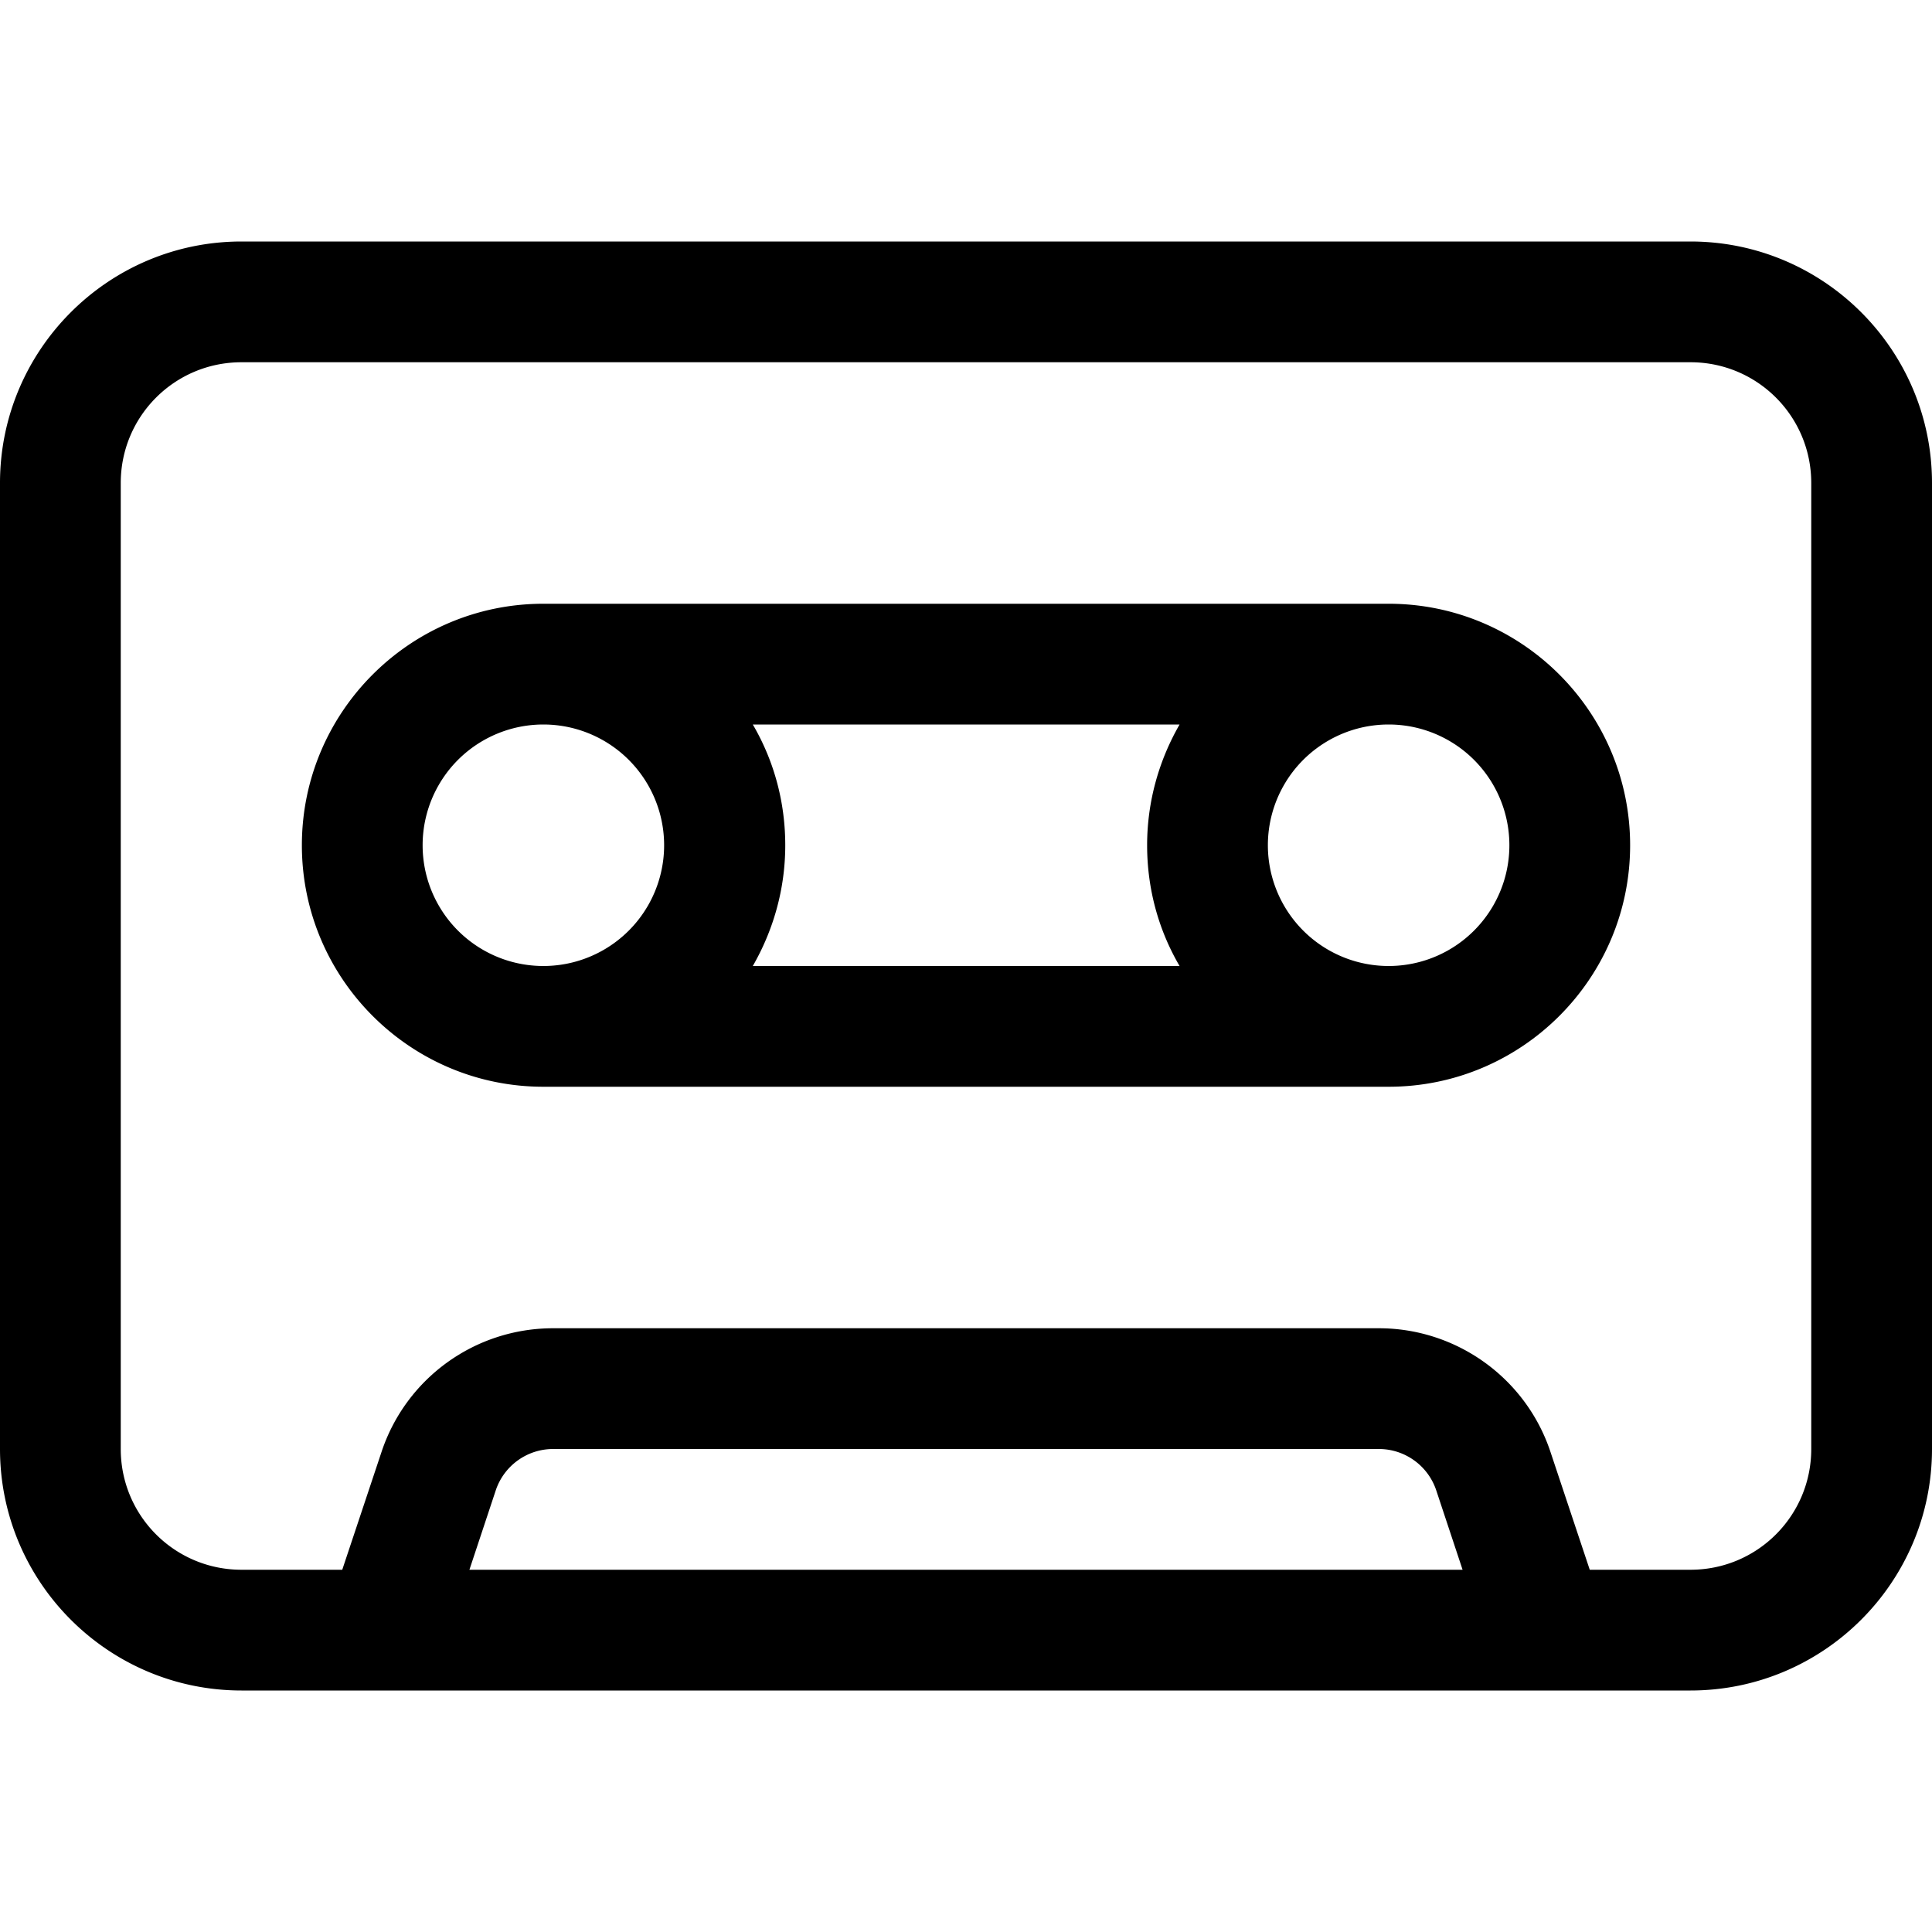 <svg xmlns="http://www.w3.org/2000/svg" viewBox="0 0 512 512"><!--! Font Awesome Pro 7.0.1 by @fontawesome - https://fontawesome.com License - https://fontawesome.com/license (Commercial License) Copyright 2025 Fonticons, Inc. --><path fill="currentColor" d="M448 96c17.7 0 32 14.3 32 32l0 256c0 17.7-14.3 32-32 32l-26.7 0-10.4-31.2c-6.5-19.6-24.9-32.8-45.5-32.8l-218.8 0c-20.7 0-39 13.2-45.5 32.8L90.7 416 64 416c-17.7 0-32-14.3-32-32l0-256c0-17.7 14.3-32 32-32l384 0zM432 448l16 0c35.3 0 64-28.7 64-64l0-256c0-35.3-28.7-64-64-64L64 64C28.7 64 0 92.7 0 128L0 384c0 35.3 28.7 64 64 64l368 0zm-44.4-32l-263.2 0 7-21.1c2.2-6.5 8.3-10.9 15.2-10.9l218.8 0c6.9 0 13 4.4 15.2 10.9l7 21.1zM144 192a32 32 0 1 1 0 64 32 32 0 1 1 0-64zm224-32l-224 0c-35.3 0-64 28.7-64 64s28.7 64 64 64l224 0c35.3 0 64-28.7 64-64s-28.7-64-64-64zm-55.4 96l-113.1 0c5.4-9.4 8.6-20.3 8.6-32s-3.1-22.6-8.6-32l113.1 0c-5.4 9.4-8.6 20.3-8.6 32s3.1 22.6 8.6 32zM400 224a32 32 0 1 1 -64 0 32 32 0 1 1 64 0z"/></svg>